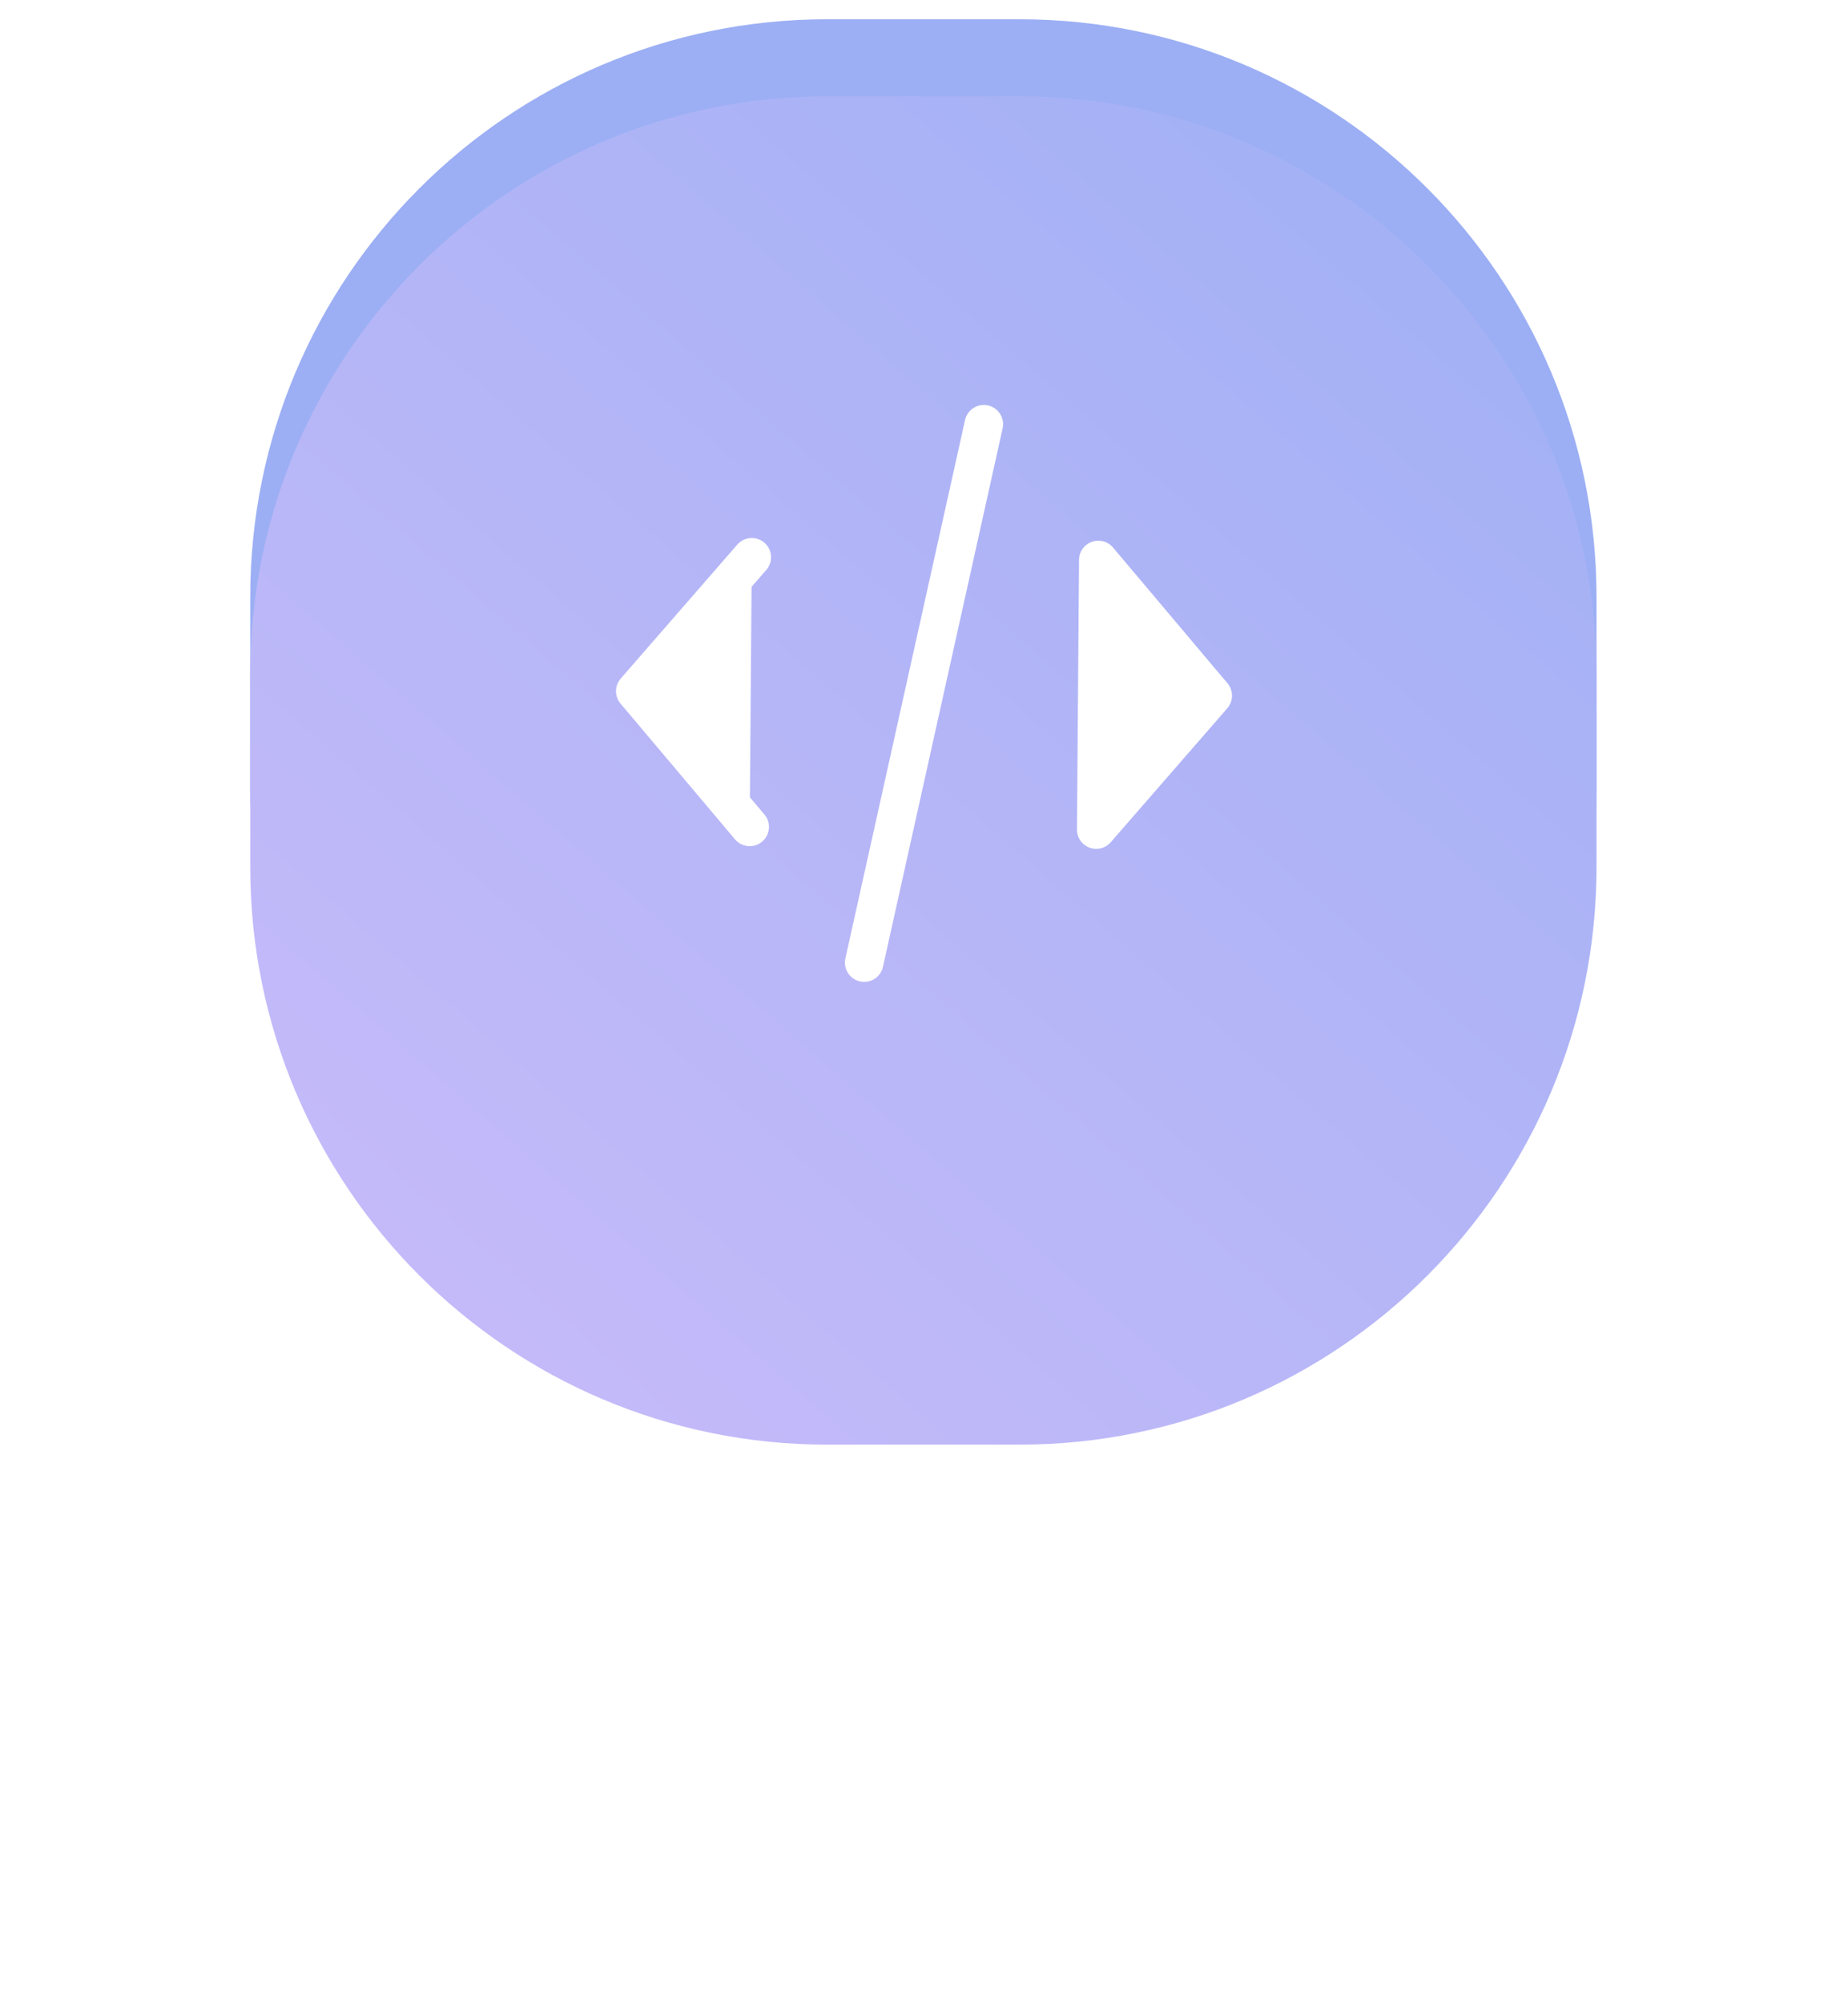 <svg width="96" height="104" viewBox="0 0 96 104" fill="none" xmlns="http://www.w3.org/2000/svg">
<path fill-rule="evenodd" clip-rule="evenodd" d="M42.972 1H52.963C69.517 1 82.936 14.43 82.936 31V41C82.936 57.568 69.516 71 52.963 71H42.973C26.419 71 12.999 57.568 12.999 41V31C12.999 14.431 26.419 1 42.972 1V1Z" fill="#9CAFF4"/>
<g filter="url(#filter0_d_4_2)">
<path fill-rule="evenodd" clip-rule="evenodd" d="M42.972 1H52.963C69.517 1 82.936 14.43 82.936 31V41C82.936 57.568 69.516 71 52.963 71H42.973C26.419 71 12.999 57.568 12.999 41V31C12.999 14.431 26.419 1 42.972 1V1Z" fill="url(#paint0_linear_4_2)"/>
</g>
<path d="M57.054 29.07L63 36.116L56.946 43.069L57.054 29.07ZM38.946 42.93L33 35.884L39.054 28.931" fill="white"/>
<path d="M44.892 49.976L51.108 22.024M38.946 42.93L33 35.884L39.054 28.931M57.054 29.07L63 36.116L56.946 43.069L57.054 29.07Z" stroke="white" stroke-width="2" stroke-linecap="round" stroke-linejoin="round"/>
<defs>
<filter id="filter0_d_4_2" x="8.999" y="1" width="77.937" height="78" filterUnits="userSpaceOnUse" color-interpolation-filters="sRGB">
<feFlood flood-opacity="0" result="BackgroundImageFix"/>
<feColorMatrix in="SourceAlpha" type="matrix" values="0 0 0 0 0 0 0 0 0 0 0 0 0 0 0 0 0 0 127 0" result="hardAlpha"/>
<feOffset dy="4"/>
<feGaussianBlur stdDeviation="2"/>
<feComposite in2="hardAlpha" operator="out"/>
<feColorMatrix type="matrix" values="0 0 0 0 1 0 0 0 0 1 0 0 0 0 1 0 0 0 1 0"/>
<feBlend mode="normal" in2="BackgroundImageFix" result="effect1_dropShadow_4_2"/>
<feBlend mode="normal" in="SourceGraphic" in2="effect1_dropShadow_4_2" result="shape"/>
</filter>
<linearGradient id="paint0_linear_4_2" x1="53.376" y1="113.413" x2="125.385" y2="30.651" gradientUnits="userSpaceOnUse">
<stop stop-color="#CCBCFA"/>
<stop offset="1" stop-color="#9CAFF4"/>
</linearGradient>
</defs>
</svg>
